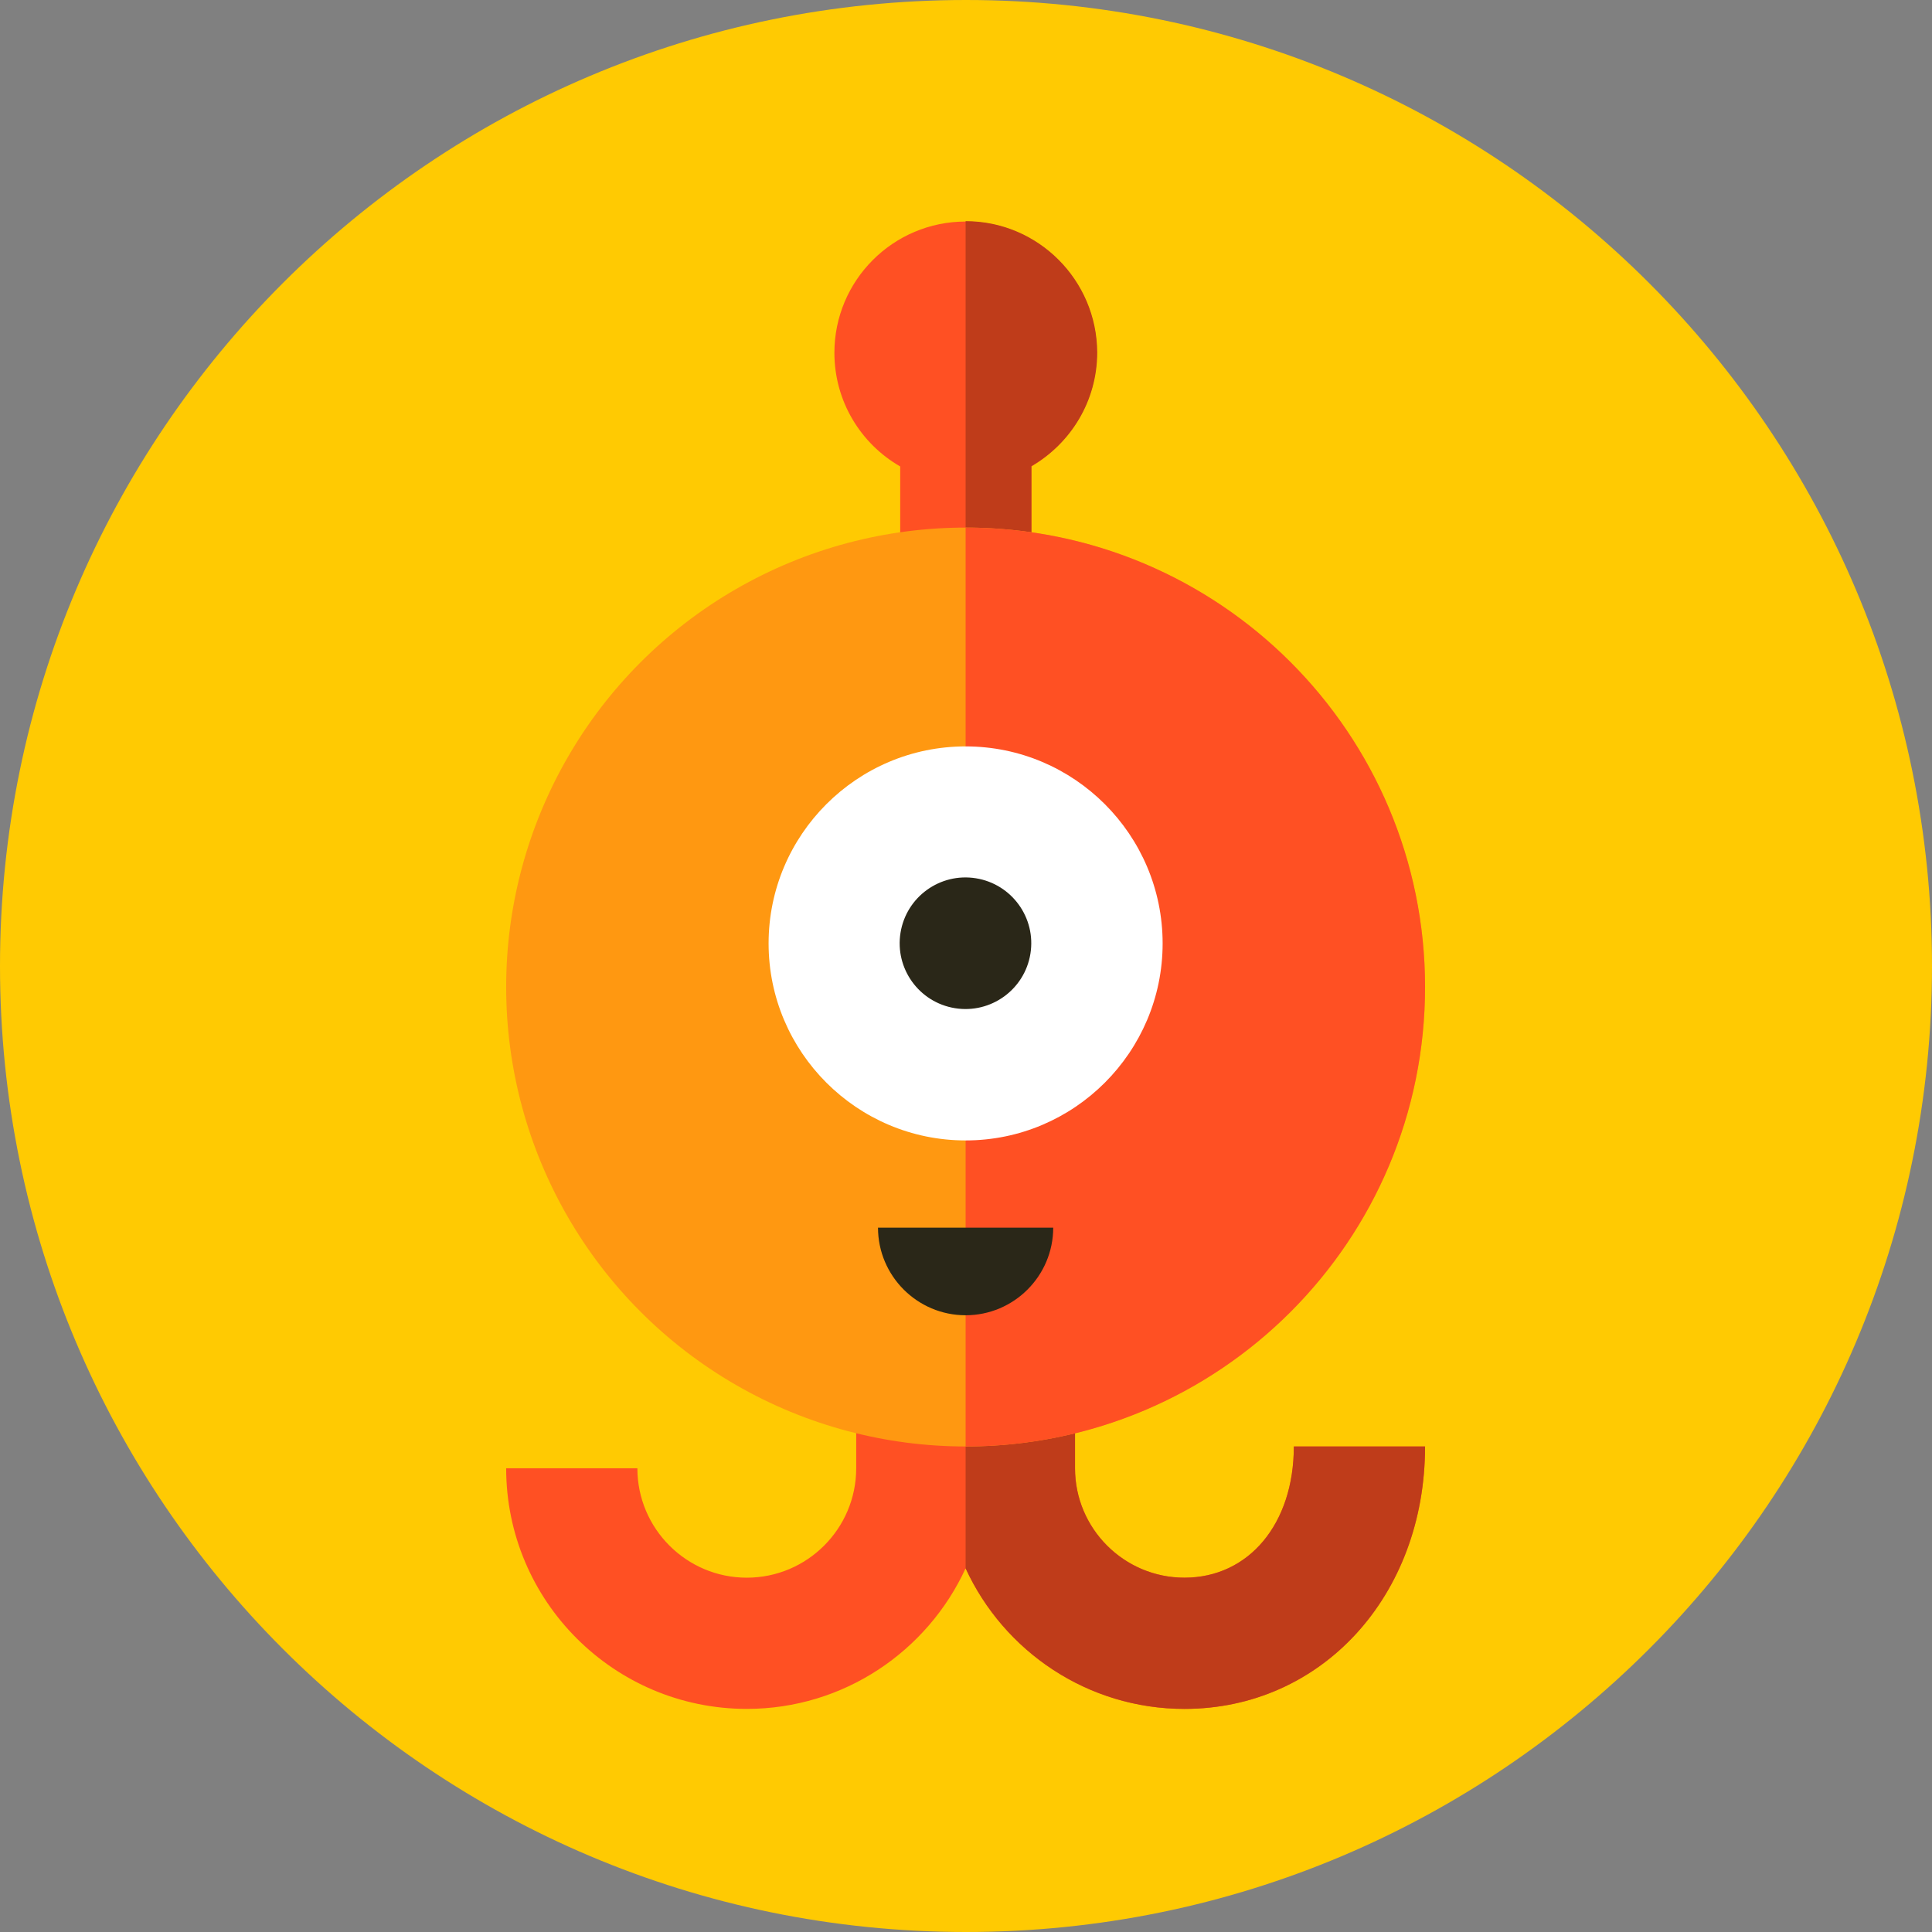 <?xml version="1.0" encoding="utf-8"?>
<!-- Generator: Adobe Illustrator 24.0.2, SVG Export Plug-In . SVG Version: 6.00 Build 0)  -->
<svg version="1.1" id="Layer_1" xmlns="http://www.w3.org/2000/svg" xmlns:xlink="http://www.w3.org/1999/xlink" x="0px" y="0px"
	 viewBox="0 0 496.2 496.2" style="enable-background:new 0 0 496.2 496.2;" xml:space="preserve">
<rect x="0" y="0" width="496.2" height="496.2" fill="#808080" stroke="none"/>
<style type="text/css">
	.st0{fill:#FFCA02;}
	.st1{fill:#FF5023;}
	.st2{fill:#BF3C1A;}
	.st3{fill:#FF9811;}
	.st4{fill:#FFFFFF;}
	.st5{fill:#2A2718;}
</style>
<path class="st0" d="M248.1,0C111.1,0,0,111.1,0,248.1s111.1,248.1,248.1,248.1s248.1-111.1,248.1-248.1S385.1,0,248.1,0z"/>
<path class="st1" d="M332.3,371.5c0,19.9-11.6,33.7-28.1,33.7c-15.5,0-28.1-12.6-28.1-28.1v-78.7h-22.5h-11.2h-22.5v78.7
	c0,15.5-12.6,28.1-28.1,28.1s-28.1-12.6-28.1-28.1H130c0,34.1,27.7,61.8,61.8,61.8c24.9,0,46.4-14.8,56.2-36.1
	c9.8,21.3,31.3,36.1,56.2,36.1c35.2,0,61.8-29,61.8-67.4H332.3z"/>
<path class="st2" d="M332.3,371.5c0,19.9-11.6,33.7-28.1,33.7c-15.5,0-28.1-12.6-28.1-28.1v-78.7h-22.5H248v104.4
	c9.8,21.3,31.3,36.1,56.2,36.1c35.2,0,61.8-29,61.8-67.4H332.3z"/>
<path class="st1" d="M281.7,90.6c0-18.6-15.1-33.7-33.7-33.7s-33.7,15.1-33.7,33.7c0,12.5,6.8,23.4,16.9,29.2v27h33.7v-27
	C274.9,113.9,281.7,103,281.7,90.6z"/>
<path class="st2" d="M248,56.8v89.9h16.9v-27c10.1-5.8,16.9-16.7,16.9-29.2C281.7,71.9,266.6,56.8,248,56.8z"/>
<circle class="st3" cx="248" cy="253.5" r="118"/>
<path class="st1" d="M248,135.5c65.2,0,118,52.8,118,118s-52.8,118-118,118"/>
<path class="st4" d="M248,191.7c-27.9,0-50.6,22.7-50.6,50.6s22.7,50.6,50.6,50.6c27.9,0,50.6-22.7,50.6-50.6S275.9,191.7,248,191.7
	z"/>
<g>
	
		<ellipse transform="matrix(0.16 -0.987 0.987 0.16 -30.867 448.261)" class="st5" cx="248" cy="242.3" rx="16.9" ry="16.9"/>
	<path class="st5" d="M225.5,315.3c0,12.4,10.1,22.5,22.5,22.5l0,0c12.4,0,22.5-10.1,22.5-22.5H225.5z"/>
</g>
</svg>
